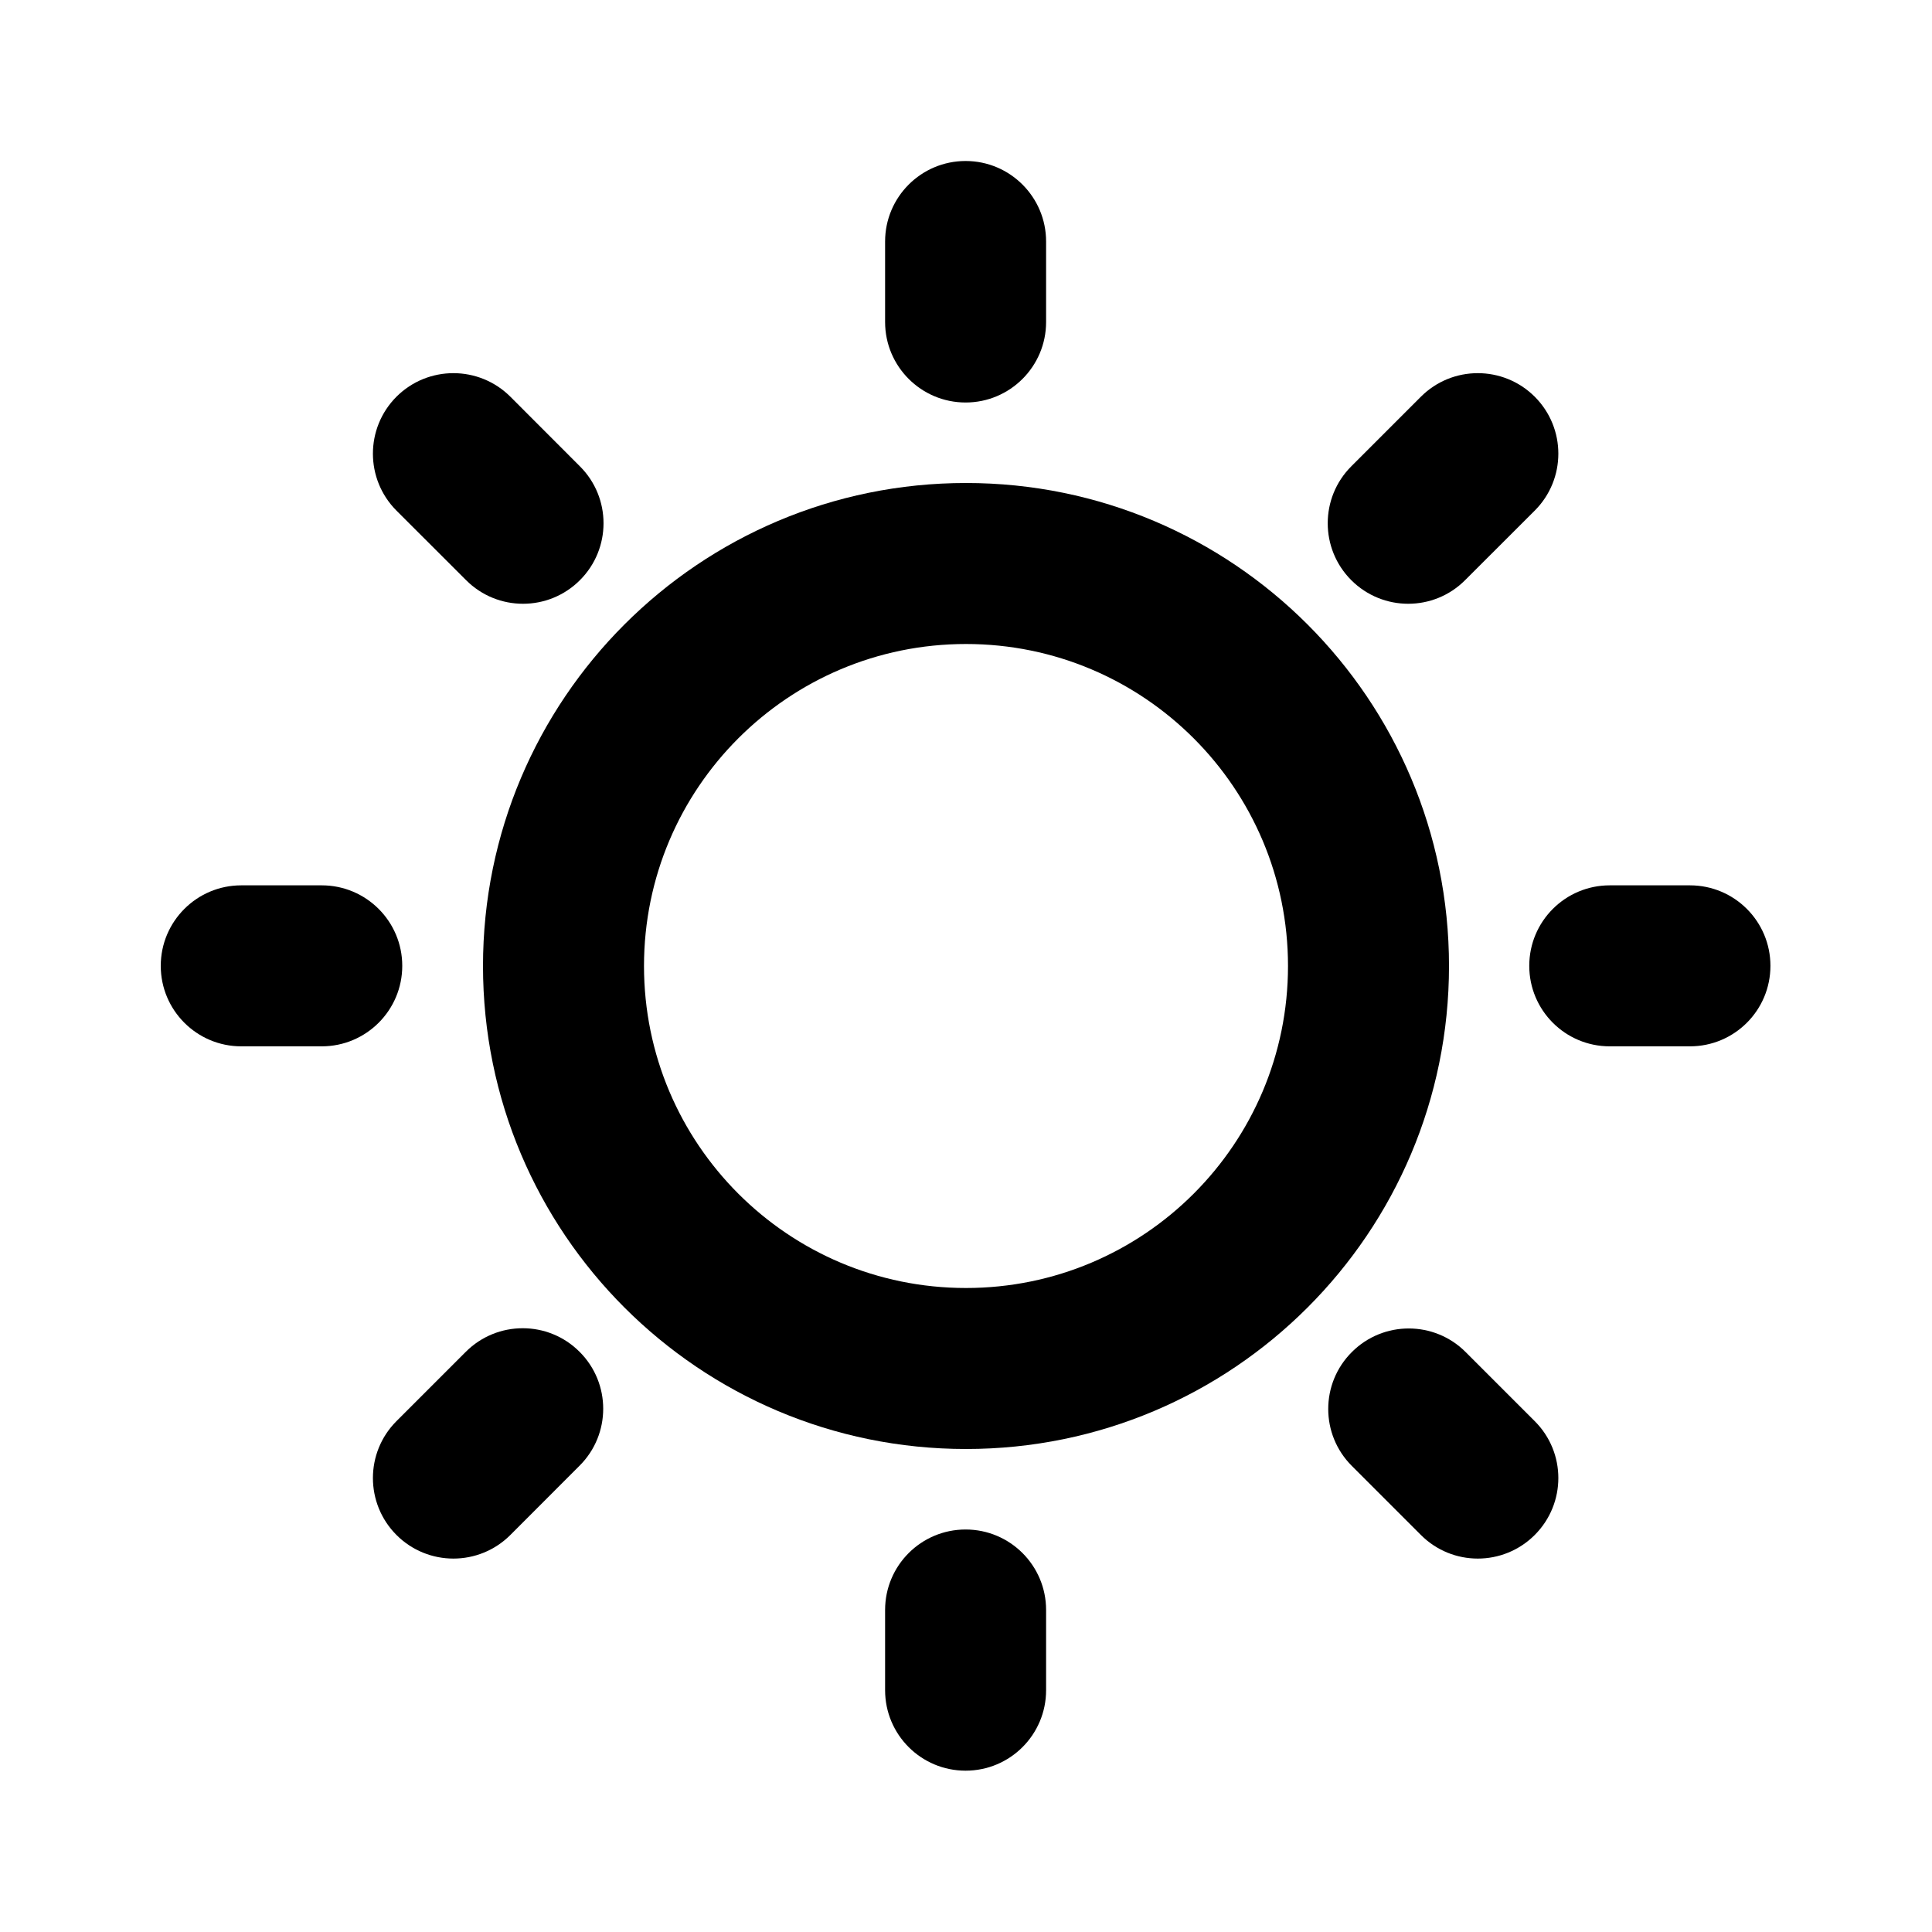 <svg width="24" height="24" viewBox="0 0 24 24" fill="none" xmlns="http://www.w3.org/2000/svg">
<path fill-rule="evenodd" clip-rule="evenodd" d="M12 16C14.209 16 16 14.209 16 12C16 9.791 14.209 8 12 8C9.791 8 8 9.791 8 12C8 14.209 9.791 16 12 16ZM18 12C18 15.314 15.314 18 12 18C8.686 18 6 15.314 6 12C6 8.686 8.686 6 12 6C15.314 6 18 8.686 18 12Z" fill="black"/>
<path fill-rule="evenodd" clip-rule="evenodd" d="M11.995 2C12.547 2 12.995 2.448 12.995 3V4C12.995 4.552 12.547 5 11.995 5C11.443 5 10.995 4.552 10.995 4V3C10.995 2.448 11.443 2 11.995 2Z" fill="black"/>
<path fill-rule="evenodd" clip-rule="evenodd" d="M11.995 19C12.547 19 12.995 19.447 12.995 20V20.996C12.995 21.549 12.547 21.996 11.995 21.996C11.443 21.996 10.995 21.549 10.995 20.996V20C10.995 19.447 11.443 19 11.995 19Z" fill="black"/>
<path fill-rule="evenodd" clip-rule="evenodd" d="M4.925 4.928C5.316 4.538 5.949 4.538 6.34 4.928L7.204 5.793C7.595 6.183 7.595 6.817 7.204 7.207C6.814 7.598 6.18 7.598 5.79 7.207L4.925 6.343C4.535 5.952 4.535 5.319 4.925 4.928Z" fill="black"/>
<path fill-rule="evenodd" clip-rule="evenodd" d="M16.793 16.796C17.183 16.405 17.817 16.405 18.207 16.796L19.065 17.654C19.456 18.044 19.456 18.677 19.065 19.068C18.674 19.459 18.041 19.459 17.651 19.068L16.793 18.21C16.402 17.82 16.402 17.186 16.793 16.796Z" fill="black"/>
<path fill-rule="evenodd" clip-rule="evenodd" d="M1.997 11.998C1.997 11.446 2.445 10.998 2.997 10.998H3.997C4.549 10.998 4.997 11.446 4.997 11.998C4.997 12.55 4.549 12.998 3.997 12.998H2.997C2.445 12.998 1.997 12.55 1.997 11.998Z" fill="black"/>
<path fill-rule="evenodd" clip-rule="evenodd" d="M18.997 11.998C18.997 11.446 19.444 10.998 19.997 10.998H20.993C21.546 10.998 21.993 11.446 21.993 11.998C21.993 12.55 21.546 12.998 20.993 12.998H19.997C19.444 12.998 18.997 12.55 18.997 11.998Z" fill="black"/>
<path fill-rule="evenodd" clip-rule="evenodd" d="M4.925 19.068C4.535 18.677 4.535 18.044 4.925 17.654L5.786 16.793C6.177 16.402 6.81 16.402 7.2 16.793C7.591 17.183 7.591 17.817 7.2 18.207L6.34 19.068C5.949 19.459 5.316 19.459 4.925 19.068Z" fill="black"/>
<path fill-rule="evenodd" clip-rule="evenodd" d="M16.786 7.207C16.396 6.817 16.396 6.183 16.786 5.793L17.651 4.928C18.041 4.538 18.674 4.538 19.065 4.928C19.456 5.319 19.456 5.952 19.065 6.343L18.2 7.207C17.81 7.598 17.177 7.598 16.786 7.207Z" fill="black"/>
</svg>
